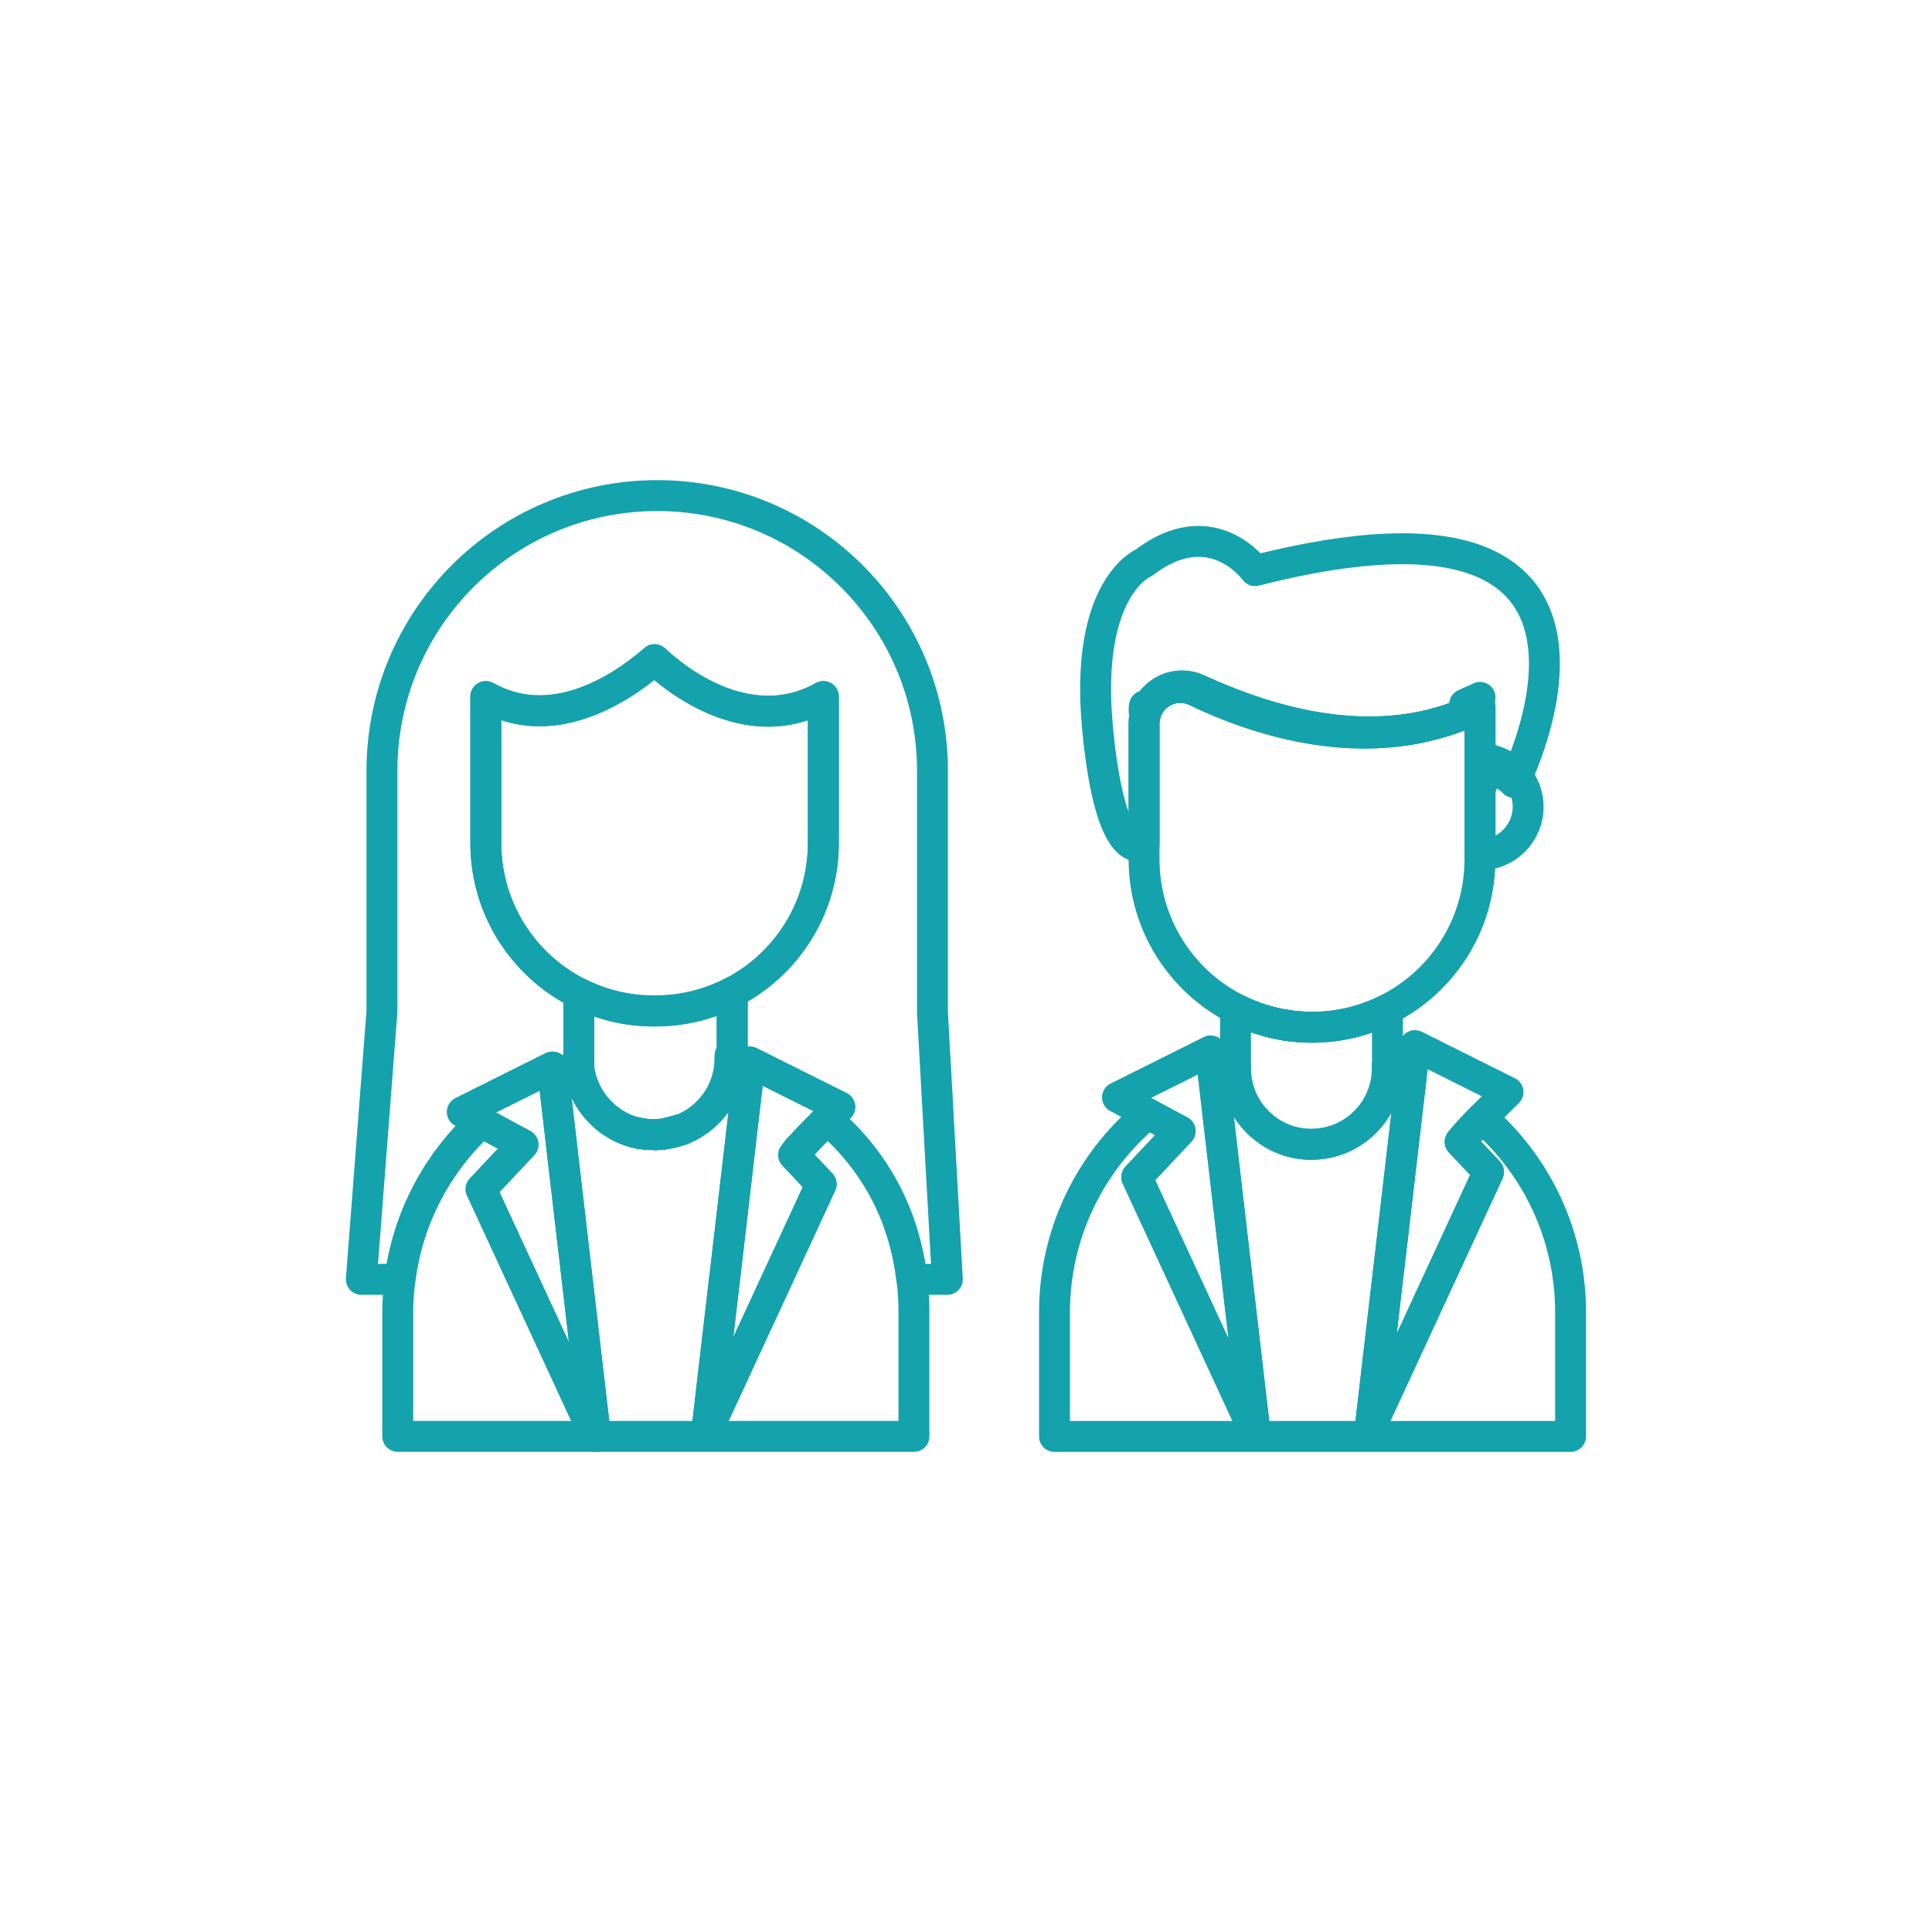 <?xml version="1.0" encoding="UTF-8"?><svg xmlns="http://www.w3.org/2000/svg" viewBox="0 0 500 500"><defs><style>.c{fill:none;stroke:#14a2ad;stroke-linecap:round;stroke-linejoin:round;stroke-width:8px;}</style></defs><g id="a"><g><path class="c" d="M383.03,180.48c-.72,.36-1.44,.69-2.16,1.01,.73-.33,1.45-.66,2.16-1.01Z"/><path class="c" d="M380.08,181.84c-.34,.15-.69,.29-1.03,.43,.35-.14,.69-.28,1.03-.43Z"/><path class="c" d="M296.09,183.98c0-.44,.03-.88,.08-1.3-.06,.41-.08,.84-.08,1.28v.03Z"/><path class="c" d="M324.84,263.28c-.31-.11-.63-.23-.94-.35,.31,.12,.63,.24,.94,.35Z"/><path class="c" d="M322.22,262.25c-.19-.08-.38-.17-.56-.25,.19,.09,.38,.17,.56,.25Z"/><path class="c" d="M333.13,265.37c.38,.06,.76,.12,1.15,.17,.58,.07,1.17,.11,1.75,.16-.58-.05-1.17-.09-1.75-.16-.39-.05-.77-.11-1.16-.16Z"/><path class="c" d="M329.19,264.61c.15,.04,.31,.06,.46,.1-.35-.08-.69-.17-1.04-.26,.2,.05,.39,.11,.58,.16Z"/><path class="c" d="M327.49,264.14c-.47-.13-.93-.28-1.39-.42,.46,.15,.92,.29,1.39,.42Z"/><path class="c" d="M323.73,262.86s.09,.04,.14,.06h0s-.09-.04-.14-.06Z"/><path class="c" d="M157.72,289.9s0,0,0,0h0Z"/><path class="c" d="M213.79,289.99l.26-.26-.07,.07s-.12,.11-.2,.2Z"/><path class="c" d="M176.79,292.2s0,0,0,0l-2.28,.61,2.27-.6Z"/><path class="c" d="M165.73,293.37s.07,0,.1,.02c-.02,0-.05,0-.07-.02h-.03Z"/><path class="c" d="M383.55,289.28c-.05,.06-.11,.11-.17,.17-1.29,1.33-2.71,2.81-3.86,4.1-.06,.06-.11,.13-.16,.19-.11,.11-.2,.21-.27,.31-.04,.05-.09,.09-.12,.13-.02,.02-.04,.04-.05,.06-.04,.05-.08,.1-.11,.14-.08,.08-.15,.17-.21,.23-.16,.2-.31,.38-.44,.55-.11,.13-.2,.24-.28,.36l7.34,7.79-11.79,25.49-18.83,40.72,4.75-40.72,2.19-18.84,3.73-31.99c-2.03-.85-4.1-1.6-6.22-2.25v.77c0,10.86-8.81,19.66-19.67,19.66s-19.66-8.81-19.66-19.66v-.59c-1.94,.62-3.86,1.33-5.72,2.11l3.51,30.26,2.39,20.53,4.9,42.05-19.44-42.05-11.17-24.15,9.29-9.88,1.91-2.03-4.91-2.65-3.42-1.85c-14.75,12.25-24.15,30.72-24.15,51.4v32.11h133.56v-32.11c0-20.1-8.88-38.11-22.94-50.36Z"/><path class="c" d="M157.46,289.7s.07,.05,.1,.08c.03,.02,.05,.04,.08,.05-.04-.04-.09-.07-.13-.1-.02,0-.03-.02-.05-.03Z"/><path class="c" d="M182.89,288.18h0c.17-.16,.33-.33,.49-.49-.16,.17-.32,.33-.49,.5,0,0-.02,.02-.02,.03,.08-.08,.16-.15,.22-.22,.15-.14,.28-.28,.42-.43-.05,.04-.09,.08-.14,.13-.16,.18-.32,.34-.49,.5Z"/><path class="c" d="M167.87,293.63s.03,0,.05,0c0,0-.02,0-.03,0h-.02Z"/><path class="c" d="M182.1,288.91l.04-.04s-.03,.02-.04,.03h0Z"/><path class="c" d="M171.67,293.54l.06-.02s-.08,0-.12,.02h.06Z"/><path class="c" d="M184.99,285.84c.21-.28,.4-.57,.6-.87-.34,.52-.71,1.02-1.1,1.49,.17-.2,.34-.41,.51-.62Z"/><path class="c" d="M383.03,204.18v15.75c0,.44-.02,.88-.03,1.32h.03c6.87,0,12.45-5.57,12.45-12.45,0-2.17-.56-4.21-1.54-5.98-.56-1.02-1.27-1.94-2.08-2.76l-6.03-3.37-2.79,7.5Z"/><path class="c" d="M322.22,262.25c.5,.22,1,.42,1.51,.62,.05,.02,.09,.04,.14,.05h.02c.31,.13,.63,.25,.94,.36,.42,.15,.84,.29,1.26,.43,.46,.15,.92,.29,1.39,.42,.37,.11,.75,.21,1.12,.31,.35,.09,.69,.18,1.04,.26,.53,.12,1.06,.24,1.59,.34,.63,.12,1.26,.23,1.89,.33,.38,.06,.77,.12,1.16,.16,.58,.07,1.16,.11,1.75,.16,1.16,.09,2.33,.16,3.52,.16,7.01,0,13.64-1.68,19.51-4.63,13.83-6.97,23.44-21.1,23.93-37.53,0-.44,.03-.88,.03-1.32v-39.45c-.7,.35-1.43,.69-2.16,1.01-.26,.12-.53,.24-.79,.35-.34,.15-.69,.29-1.03,.43-26.19,10.87-53.67,1.74-69.51-5.86-5.84-2.8-12.55,.99-13.37,7.17-.05,.42-.08,.86-.08,1.3v35.04c0,16.87,9.61,31.48,23.65,38.69,.63,.32,1.28,.63,1.93,.92,.19,.08,.38,.17,.56,.25Z"/><path class="c" d="M339.4,296.14c10.87,0,19.67-8.81,19.67-19.66v-15.25c-5.87,2.95-12.5,4.63-19.51,4.63-1.19,0-2.36-.07-3.52-.16-.59-.05-1.17-.09-1.75-.16-.5-.06-1-.13-1.5-.21-.52-.08-1.03-.17-1.54-.27-.51-.1-1.02-.2-1.51-.32-.03,0-.05-.01-.08-.02-.15-.03-.31-.06-.46-.1-.2-.05-.39-.11-.58-.16-.12-.03-.25-.06-.37-.09-.25-.07-.5-.15-.75-.22-.47-.13-.93-.28-1.39-.42-.26-.08-.53-.17-.79-.26-.16-.06-.31-.12-.47-.17-.32-.11-.63-.23-.94-.35h0s0,0-.02,0h0s-.09-.05-.14-.06c-.3-.11-.6-.24-.9-.36-.17-.06-.33-.13-.49-.2-.04-.02-.08-.04-.13-.06-.19-.08-.38-.17-.56-.25-.19-.09-.38-.17-.57-.26-.46-.21-.91-.44-1.36-.66v15.41c0,10.86,8.81,19.66,19.66,19.66Z"/><path class="c" d="M322.35,262.3c.16,.08,.32,.15,.49,.2,.3,.12,.59,.24,.9,.36-.51-.2-1.01-.4-1.51-.62,.04,.02,.08,.04,.13,.06Z"/><path class="c" d="M321.66,261.99c-.65-.29-1.29-.6-1.93-.92,.45,.22,.9,.45,1.36,.66,.19,.09,.38,.17,.57,.26Z"/><path class="c" d="M339.56,265.86c-1.19,0-2.36-.07-3.52-.16,1.16,.1,2.33,.16,3.52,.16Z"/><path class="c" d="M323.87,262.93s0,0,.02,0h-.02Z"/><path class="c" d="M325.31,263.45c.26,.09,.53,.17,.79,.26-.42-.14-.84-.28-1.26-.43,.16,.06,.31,.12,.47,.17Z"/><path class="c" d="M328.24,264.35c.12,.03,.25,.06,.37,.09-.38-.1-.75-.2-1.12-.31,.25,.07,.5,.15,.75,.22Z"/><path class="c" d="M329.65,264.7s.05,.01,.08,.02c.5,.12,1.01,.22,1.51,.32,.51,.1,1.03,.19,1.54,.27-.52-.08-1.03-.18-1.54-.28-.53-.1-1.06-.22-1.59-.34Z"/><path class="c" d="M332.79,265.32c.5,.08,.99,.15,1.5,.21-.39-.05-.77-.11-1.15-.17-.11-.02-.23-.03-.35-.05Z"/><path class="c" d="M331.24,265.04c.51,.1,1.03,.19,1.54,.28,.11,.02,.23,.03,.35,.05-.63-.1-1.26-.2-1.89-.33Z"/><path class="c" d="M124.5,307.74l8.99-9.55,1.85-1.96-4.74-2.56-6-3.24c-11.33,10.39-19.04,24.64-21.09,40.66-.36,2.79-.57,5.64-.57,8.54v32.11h51.16l-18.79-40.65-10.8-23.35Z"/><path class="c" d="M214.06,289.72l-.26,.26-.14,.14s-.1,.1-.16,.16l-.24,.24c-.11,.11-.21,.22-.33,.33-1.16,1.18-2.43,2.46-3.59,3.68-.19,.2-.37,.39-.55,.58-.09,.09-.17,.18-.25,.26-.27,.29-.53,.57-.79,.84-.24,.27-.49,.54-.72,.79-.22,.25-.43,.49-.63,.71-.02,.03-.05,.06-.08,.09-.08,.08-.14,.16-.2,.22-.16,.2-.3,.37-.43,.53-.1,.13-.2,.24-.27,.35l7.1,7.54-11.39,24.64-18.21,39.36,4.59-39.36,2.12-18.22,4.14-35.53c-1.54-.6-3.1-1.16-4.7-1.64v.77c0,2.24-.44,3.49-1.23,4.08-.09,.23-.19,.47-.28,.69-.08,.2-.15,.4-.23,.6-.03,.07-.07,.15-.1,.21-.02,.05-.04,.09-.06,.14-.05,.1-.11,.2-.16,.31-.09,.18-.17,.36-.26,.54-.03,.07-.07,.14-.11,.2l-.12,.23c-.2,.35-.4,.69-.61,1.03-.02,.04-.04,.07-.06,.1,0,0,0,0-.02,.02,0,.02-.02,.04-.05,.07h0s-.03,.05-.05,.08c-.04,.05-.08,.1-.11,.16,0,.02-.02,.03-.03,.04-.2,.3-.38,.59-.6,.87-.17,.21-.34,.42-.51,.62-.07,.08-.15,.16-.21,.24l-.02,.02c-.09,.11-.18,.2-.27,.31l-.02,.02s-.03,.04-.05,.06c-.07,.09-.15,.18-.22,.26-.02,0-.03,.03-.05,.05,0,0,0,.02-.02,.03-.03,.03-.07,.06-.1,.1-.14,.15-.27,.29-.42,.43-.07,.08-.15,.15-.22,.22-.03,.02-.05,.04-.06,.06h0c-.06,.06-.11,.11-.17,.16l-.02,.02s-.08,.07-.12,.11c-.06,.06-.13,.12-.2,.18l-.06,.06s-.05,.03-.07,.06c0,0-.03,0-.04,.03l-.04,.04s-.05,.04-.08,.07h0s0,0,0,0t-.02,0c-.11,.1-.21,.19-.32,.26-.04,.05-.09,.09-.14,.12-.03,.03-.07,.05-.1,.08,0,.02-.03,.03-.04,.04-.02,0-.04,.03-.07,.05,0,.01-.02,.01-.02,.02-.02,.01-.04,.03-.06,.04h0v.02s-.03,.03-.04,.03h0l-.02,.02h0c-.14,.11-.26,.21-.4,.31-.11,.08-.22,.15-.34,.22,0,0-.02,.02-.04,.03-.08,.05-.16,.11-.23,.16-.24,.17-.49,.32-.74,.47-.04,.03-.07,.05-.11,.07-.02,.02-.04,.03-.06,.04,0,0-.02,.02-.03,0t-.02,0h0s-.11,.08-.16,.1c-.03,.03-.05,.04-.08,.05,0,.02-.02,.02-.03,0h0s-.08,.07-.12,.08c-.19,.12-.38,.22-.58,.32-.14,.07-.28,.14-.42,.19-.09,.04-.18,.09-.26,.13h0s-.05,.03-.07,.04c-.21,.1-.4,.2-.62,.28h-.03s0,.02,0,.02c-.03,0-.07,.03-.1,.04-.13,.05-.25,.1-.38,.15-.03,0-.06,.03-.09,.04,0,0-.02,0-.03,0-.1,.04-.21,.08-.3,.11-.1,.04-.19,.07-.28,.1-.15,.05-.28,.1-.43,.14-.34,.11-.69,.2-1.04,.29-.35,.09-.71,.17-1.07,.24-.41,.08-.83,.15-1.26,.2,0,0,0,0-.02,0,0,0-.02,0-.03,0h-.03l-.06,.02h-.06s-.05,0-.08,0h-.02s-.02,0-.04,0h-.06c-.1,0-.2,.02-.29,.02-.24,.03-.5,.05-.75,.07h-.06c-.1,0-.2,.02-.29,.02h-.1s-.1,0-.16,0h-.16c-.08,.01-.15,.01-.22,.01h-.16c-.27,0-.55-.01-.82-.02-.04,0-.08,0-.12,0-.08,0-.15,0-.21,0-.04,0-.08,0-.12,0h-.04s-.06,0-.09,0h-.07s-.1,0-.15,0t-.02,0h-.06c-.15,0-.3-.04-.46-.06s-.3-.04-.46-.06c-.07,0-.13,0-.19-.02-.05,0-.09-.02-.14-.02-.03,0-.05,0-.08,0-.14-.02-.26-.04-.39-.06-.03,0-.07,0-.1-.02-.02,0-.03,0-.04,0-.03,0-.06-.02-.09-.02-.22-.05-.45-.09-.67-.14-.18-.05-.36-.09-.54-.14-.03,0-.05,0-.08-.02-.02,0-.04,0-.05,0-.02,0-.05,0-.07-.02,0,0-.03,0-.04,0-.04,0-.09-.02-.13-.03-.02-.01-.04-.01-.06-.02-.04-.02-.08-.03-.12-.04-.04,0-.07-.02-.1-.03,0,0-.03,0-.04,0-.04,0-.08-.02-.12-.04h0s-.09-.02-.14-.04l-.09-.03h-.02c-.11-.04-.21-.07-.31-.11,0,0-.02,0-.03,0-.11-.04-.21-.07-.3-.11-.03,0-.05-.02-.07-.02-.05-.02-.09-.03-.13-.05h0s-.05-.02-.07-.03c-.22-.08-.45-.17-.66-.26-.15-.06-.29-.12-.43-.19,0,0,0-.01,0-.01-.05,0-.09-.03-.14-.06-.03,0-.05-.02-.08-.03-.02-.02-.05-.03-.07-.04-.04,0-.07-.03-.1-.04l-.06-.03-.06-.03c-.2-.1-.39-.2-.59-.29h0s-.02-.02-.03-.02c-.1-.05-.19-.11-.27-.16-.1-.05-.19-.1-.28-.16,0,0-.03,0-.04-.02l-.15-.09c-.06-.03-.12-.07-.18-.1,0,0,0-.02-.02-.02-.02,0-.04-.02-.06-.03-.02-.02-.04-.03-.05-.03-.08-.04-.15-.09-.21-.13-.06-.05-.12-.08-.18-.12h0c-.17-.11-.32-.21-.48-.32t-.02-.01c-.14-.1-.27-.2-.41-.29-.03-.02-.05-.04-.08-.06h-.02s0-.02-.02-.02,0,0,0,0l-.04-.04s-.03-.02-.05-.03c-.03,0-.05-.03-.08-.05-.03-.03-.06-.05-.1-.08l-.03-.03s-.09-.07-.13-.1c-.06-.05-.12-.09-.18-.14-.02,0-.04-.03-.05-.04-.05-.03-.1-.07-.15-.12h0s-.05-.05-.08-.07c-.03-.02-.07-.05-.1-.08-.02,0-.03-.02-.05-.03,0,0,0,0,0,0-.06-.05-.11-.11-.17-.15-2.57-2.22-4.57-5.08-5.73-8.34-.68-.62-1.06-1.9-1.06-4.14v-.58c-2.23,.69-4.39,1.51-6.51,2.43l3.83,32.91,2.31,19.85,4.74,40.65h82.4v-32.11c0-2.92-.19-5.76-.51-8.54-1.95-16.66-9.62-30.87-21.93-41.37Zm-33.64,.49h0Z"/><path class="c" d="M167.6,293.61s0,0,.02,0h0s0,0,0,0Z"/><path class="c" d="M167.83,293.63s.06,0,.09,0c-.02,0-.03,0-.05,0h-.04Z"/><path class="c" d="M169.38,293.69c.08,0,.15,0,.22-.01h-.08s-.1,.01-.15,.01Z"/><path class="c" d="M171.47,293.56s.03,0,.04,0h-.04Z"/><path class="c" d="M241.32,261.66v-62.17c0-39.34-31.9-71.23-71.23-71.23-19.67,0-37.48,7.97-50.38,20.86-12.89,12.89-20.86,30.69-20.86,50.37v62.17l-5.34,69.43h10c2.05-16.02,9.76-30.28,21.09-40.66l-4.92-2.65,23.29-11.63,.25,2.18c2.12-.92,4.29-1.74,6.51-2.43v.58c0,2.24,.38,3.51,1.06,4.14-.46-1.3-.8-2.65-.98-4.04v-19.5s-.09-.04-.14-.06c-.1-.05-.2-.1-.3-.15-14.04-7.21-23.65-21.82-23.65-38.69v-37.92c16.6,9.38,33.98-1.1,43.67-9.54,9.71,9.06,27.08,18.92,43.68,9.54v37.92c0,16.84-9.58,31.43-23.58,38.65v16.6c-.19-.05-.36-.12-.55-.18v.77c0,2.29-.42,4.49-1.13,6.53,.79-.6,1.23-1.85,1.23-4.08v-.77c1.59,.48,3.15,1.04,4.7,1.64l.29-2.48,23.28,11.63s-.35,.34-.94,.92c-.59,.58-1.4,1.39-2.33,2.31,12.31,10.5,19.98,24.71,21.93,41.37h9.2l-3.87-69.43Z"/><path class="c" d="M169.2,261.66c.07,0,.14,0,.21,0s.14,0,.21,0c7.15,0,13.88-1.74,19.82-4.78,.03-.01,.05-.02,.07-.04h0c14-7.22,23.58-21.81,23.58-38.65v-37.92c-16.6,9.38-33.97-.48-43.68-9.54-9.69,8.44-27.07,18.92-43.67,9.54v37.92c0,16.87,9.61,31.49,23.65,38.69,.11,.05,.21,.1,.3,.15,.05,.02,.09,.04,.14,.06,2.92,1.45,6.02,2.61,9.27,3.39s6.63,1.19,10.11,1.19Z"/><path class="c" d="M156.52,288.95c.06,.04,.11,.1,.17,.15,0,0,0,0,0,0,.02,0,.03,.02,.05,.03,.03,.03,.07,.06,.1,.08,.03,.02,.05,.04,.08,.07h0s.1,.09,.15,.12c0,0,.03,.03,.05,.04,.06,.05,.12,.09,.18,.14,.04,.03,.09,.07,.13,.1l.03,.03s.03,.02,.05,.03c.04,.03,.09,.06,.13,.1,.02,0,.03,.02,.05,.03l.04,.04h0l.02,.02h.02s.05,.05,.08,.07c.14,.1,.27,.2,.41,.29t.02,.01c.16,.11,.31,.21,.48,.32h0c.06,.04,.12,.07,.18,.12,.07,.04,.14,.09,.21,.13,0,0,.03,0,.05,.03,.02,0,.04,.03,.06,.03,0,0,0,0,.02,.02,.06,.03,.12,.07,.18,.1l.15,.09s.03,.02,.04,.02c.1,.06,.19,.11,.28,.16,.09,.05,.18,.11,.27,.16,0,0,.02,0,.03,0h0c.2,.11,.39,.2,.59,.3l.06,.03,.06,.03s.06,.03,.1,.04c.02,0,.05,.02,.07,.04,.03,0,.05,.02,.08,.03,.05,.03,.09,.05,.14,.06,0,0,0,.01,0,.01,.14,.07,.28,.13,.43,.19,.21,.1,.44,.19,.66,.26,.02,0,.04,.02,.07,.03h0s.08,.03,.13,.05c.02,0,.04,0,.07,.02,.1,.04,.2,.07,.3,.11,0,0,.02,0,.03,0,.11,.04,.21,.07,.31,.1h.02l.09,.04s.09,.03,.14,.04h0s.08,.03,.12,.04c0,0,.03,0,.04,0,.03,0,.06,.02,.1,.03,.04,0,.08,.02,.12,.04,.03,0,.06,0,.09,.02,.03,0,.07,.02,.1,.03,0,0,.03,0,.04,0,.02,0,.05,0,.07,.02,0,0,.03,0,.05,0,.03,0,.05,.02,.08,.02,.38,.1,.76,.19,1.15,.25,.02,0,.04,0,.06,.02,.03,0,.06,0,.09,.02,0,0,.02,0,.04,0h.03s.04,0,.06,0c.13,.03,.26,.05,.4,.07,.03,0,.05,0,.08,0,.05,0,.09,.01,.14,.02,.06,.01,.12,.02,.19,.02,.16,.02,.3,.04,.46,.06s.31,.05,.46,.06h.06s0,0,0,0c.05,0,.11,0,.16,.02h.13s.02,0,.03,0h.04s.08,0,.12,0c.07,0,.14,0,.21,0,.04,0,.08,0,.12,0,.27,0,.55,.02,.82,.02h.16s.1,0,.15-.01h.08c.1,0,.2,0,.31,0h.1c.1,0,.2,0,.29-.02h.06c.25-.02,.51-.04,.75-.07,.1,0,.2,0,.29-.02h.12s.05-.02,.08-.02c.04,0,.08-.02,.12-.02h.03s.02,0,.03,0c0,0,0,0,.02,0l2.71-.71,2.28-.61h.03c.21-.1,.41-.2,.62-.29,.02,0,.04-.02,.07-.03h0c.09-.05,.18-.1,.26-.14,.19-.09,.37-.19,.56-.28,.19-.1,.37-.2,.56-.3h0s.02,0,.03,0c.03,0,.05-.02,.08-.05,.05-.02,.11-.05,.16-.09h0s0,0,.02-.02c.03-.03,.06-.04,.09-.05,.04-.02,.07-.04,.11-.07,.25-.15,.5-.3,.74-.47,.08-.05,.16-.11,.23-.16,.02,0,.03-.02,.04-.03,.12-.08,.22-.16,.33-.24,.14-.1,.27-.2,.41-.29h0l.02-.02h0s.02-.03,.03-.03h0v-.02s.05-.03,.07-.04c0,0,0,0,.02-.02,.03-.02,.05-.04,.07-.05,0,0,.03-.02,.04-.04,.03-.03,.07-.05,.1-.08,.05-.03,.1-.07,.14-.12,.11-.08,.21-.17,.32-.26t.02,0s0,0,0,0h0l.08-.08s.03-.02,.04-.03c0-.02,.03-.03,.04-.03,.02-.03,.04-.05,.07-.06l.06-.06c.07-.06,.14-.12,.2-.18,.04-.04,.08-.07,.12-.11l.02-.02c.06-.05,.11-.1,.17-.16h0s.03-.04,.06-.06c0,0,0-.02,.02-.03h0c.17-.16,.33-.32,.49-.5,.05-.05,.09-.09,.14-.13,.03-.04,.07-.07,.1-.1,0,0,.02-.02,.02-.03,0,0,.02-.03,.03-.04,.09-.09,.17-.18,.24-.27,.02-.02,.04-.04,.05-.06l.02-.02c.1-.11,.19-.2,.27-.31l.02-.02c.07-.09,.15-.17,.21-.24,.39-.48,.76-.98,1.1-1.49,0,0,.02-.02,.03-.04,.03-.06,.07-.11,.11-.16,.02-.03,.04-.05,.05-.07h0s.04-.06,.05-.08c0,0,.02,0,.02-.02,.02-.03,.04-.06,.06-.1,.2-.33,.41-.67,.61-1.03l.12-.23c.04-.07,.08-.14,.11-.2,.1-.18,.18-.36,.26-.54,.05-.11,.11-.21,.16-.31,.02-.05,.04-.09,.06-.14,.03-.07,.07-.15,.1-.21,.09-.2,.16-.4,.23-.6,.1-.22,.2-.46,.28-.69,.71-2.04,1.13-4.24,1.13-6.53v-.77c.19,.06,.36,.13,.55,.18v-16.6h0s-.04,.03-.07,.04c-5.94,3.05-12.67,4.78-19.82,4.78-.07,0-.14,0-.21,0s-.14,0-.21,0c-3.49,0-6.87-.41-10.11-1.19s-6.35-1.93-9.27-3.39v19.5c.18,1.4,.52,2.74,.98,4.04,1.16,3.26,3.16,6.12,5.73,8.34Z"/><path class="c" d="M169.76,293.68c.06,0,.11,0,.16,0-.11,0-.21,0-.31,0h.16Z"/><path class="c" d="M183.68,287.38c.08-.09,.16-.18,.22-.26-.08,.1-.16,.19-.24,.27,0,0,0,0,.02,0Z"/><path class="c" d="M164.39,293.06c.18,.05,.36,.09,.54,.14,.21,.05,.41,.09,.62,.12-.39-.07-.77-.16-1.15-.25Z"/><path class="c" d="M164.93,293.2c.22,.05,.45,.09,.67,.14-.02,0-.04-.02-.06-.02-.21-.03-.41-.07-.62-.12Z"/><path class="c" d="M165.83,293.39c.13,.02,.25,.04,.39,.06-.14-.02-.27-.04-.4-.07h0Z"/><path class="c" d="M167.61,293.62s.1,0,.15,0c-.05,0-.11,0-.16-.02h0Z"/><path class="c" d="M163.97,292.96s.04,0,.06,.02h.03s-.06-.02-.09-.02Z"/><path class="c" d="M164.03,292.98s.09,.02,.13,.03c-.03,0-.07-.02-.1-.03h-.03Z"/><path class="c" d="M165.76,293.37s.05,.02,.07,.02h0s-.04-.02-.06-.02Z"/><path class="c" d="M171.8,293.51c.43-.05,.85-.12,1.26-.2,.36-.08,.72-.16,1.07-.24,.35-.09,.7-.19,1.04-.29,.15-.04,.28-.09,.43-.14,.1-.03,.19-.06,.28-.1,.1-.03,.2-.07,.3-.11t0,0s.08-.02,.11-.04c.13-.05,.25-.1,.38-.15,.03-.01,.07-.03,.1-.04l-2.27,.6-2.71,.71Z"/><path class="c" d="M176.23,292.43s.06-.03,.09-.04c-.03,.02-.07,.03-.11,.04h.02Z"/><path class="c" d="M176.2,292.44s.02,0,.03,0h-.02s0,0,0,0Z"/><path class="c" d="M182.03,288.98s.05-.05,.08-.07h0l-.08,.07Z"/><path class="c" d="M178.34,291.45c-.19,.1-.37,.2-.56,.28,.14-.05,.28-.12,.42-.19,.2-.1,.39-.2,.58-.32,.04,0,.08-.04,.12-.08-.14,.09-.28,.17-.43,.24-.04,.02-.09,.04-.13,.06Z"/><path class="c" d="M178.47,291.39c.15-.08,.29-.16,.43-.24-.19,.11-.37,.2-.56,.3,.04-.02,.09-.04,.13-.06Z"/><path class="c" d="M179.23,290.97s.04-.02,.06-.04c-.03,0-.06,.02-.09,.05,0,0,.02,0,.03,0Z"/><path class="c" d="M183.64,287.43s.03-.04,.05-.05c0,0,0,0-.02,0,0,0-.02,.03-.03,.04Z"/><path class="c" d="M180.41,290.21c.12-.08,.23-.15,.34-.22,.14-.1,.26-.2,.4-.31-.14,.1-.27,.2-.41,.29-.11,.09-.21,.17-.33,.24Z"/><path class="c" d="M181.2,289.66s.02,0,.03-.03c0,0-.02,0-.03,.02h0Z"/><polygon class="c" points="147.04 311.24 143.22 278.33 142.96 276.15 119.67 287.78 124.59 290.43 130.59 293.67 135.34 296.23 133.49 298.19 124.5 307.74 135.3 331.09 154.09 371.74 149.36 331.09 147.04 311.24"/><path class="c" d="M187.49,331.09l-4.59,39.36,18.21-39.36,11.39-24.64-7.1-7.54c.08-.11,.18-.22,.27-.35,.13-.16,.27-.33,.43-.53,.06-.07,.12-.15,.2-.22,.03-.04,.07-.09,.11-.14l.05-.05s.07-.08,.11-.13c.08-.1,.17-.2,.26-.3,.05-.06,.1-.12,.16-.18,1.1-1.25,2.48-2.68,3.73-3.96,.15-.15,.28-.29,.43-.43,.24-.25,.47-.48,.69-.7,.16-.17,.33-.33,.48-.47,.06-.07,.12-.13,.18-.18,.06-.07,.12-.13,.17-.17,.06-.07,.12-.13,.17-.18s.1-.1,.15-.14l.28-.27,.24-.24c.06-.06,.11-.11,.16-.16l.14-.14c.08-.09,.15-.16,.2-.2l.07-.07c.94-.93,1.75-1.74,2.33-2.31,.59-.58,.94-.92,.94-.92l-23.28-11.63-.29,2.48-4.14,35.53-2.12,18.22Z"/><path class="c" d="M211.84,291.92c-.22,.22-.45,.45-.69,.7,.11-.11,.2-.21,.31-.31,.13-.13,.25-.26,.38-.39Z"/><path class="c" d="M212.66,291.11s-.11,.1-.17,.17c-.06,.05-.12,.11-.18,.18l-1.17,1.17c-.15,.14-.28,.28-.43,.43-1.25,1.28-2.63,2.71-3.73,3.96-.11,.12-.21,.23-.3,.35,.11-.12,.21-.23,.33-.36,.23-.25,.48-.52,.72-.79,.26-.27,.52-.55,.79-.84,.09-.09,.17-.18,.25-.26,.18-.19,.36-.38,.55-.58,1.16-1.22,2.43-2.5,3.59-3.68-.03,.03-.06,.05-.1,.08-.05,.05-.11,.11-.17,.18Z"/><path class="c" d="M206.41,297.67s-.02,.03-.03,.05c.03-.03,.06-.06,.08-.1l-.05,.05Z"/><path class="c" d="M206.99,297.02c-.06,.06-.11,.12-.16,.18-.1,.11-.19,.2-.26,.3,.01-.02,.04-.04,.05-.06,.12-.14,.24-.28,.37-.42Z"/><path class="c" d="M212.92,290.86c.12-.11,.22-.22,.33-.33l-.28,.27s-.03,.03-.05,.06Z"/><path class="c" d="M206.46,297.62s-.05,.07-.08,.1c.2-.22,.41-.46,.63-.71-.12,.13-.22,.24-.33,.36-.09,.09-.16,.18-.22,.25Z"/><path class="c" d="M206.57,297.5s-.08,.09-.11,.13c.05-.06,.11-.12,.16-.19-.02,.02-.04,.04-.05,.06Z"/><path class="c" d="M206.31,297.81s.06-.06,.08-.09c0-.02,.02-.04,.03-.05-.04,.05-.08,.1-.11,.14Z"/><path class="c" d="M206.69,297.37c.09-.12,.2-.23,.3-.35-.13,.14-.25,.28-.37,.42,.02-.02,.04-.05,.06-.07Z"/><path class="c" d="M206.62,297.44c-.05,.06-.11,.13-.16,.19,.07-.08,.14-.17,.22-.25-.03,.02-.04,.04-.06,.07Z"/><path class="c" d="M211.84,291.92c-.12,.13-.25,.25-.38,.39-.11,.1-.21,.2-.31,.31l1.17-1.17c-.16,.14-.32,.31-.48,.47Z"/><path class="c" d="M212.83,290.93s.07-.05,.1-.08c.02-.03,.03-.05,.05-.06-.05,.04-.1,.09-.15,.14Z"/><polygon class="c" points="305.42 292.72 303.51 294.75 294.21 304.64 305.38 328.79 324.82 370.84 319.92 328.79 317.53 308.26 314.01 278 313.57 274.21 313.31 271.97 289.21 284 294.3 286.73 297.09 288.23 300.51 290.08 305.42 292.72"/><path class="c" d="M359.37,328.79l-4.75,40.72,18.83-40.72,11.79-25.49-7.34-7.79c.08-.12,.18-.23,.28-.36,.13-.17,.28-.35,.44-.55,.06-.07,.13-.16,.21-.23,.03-.04,.07-.09,.11-.14,0-.02,.03-.04,.05-.06,.03-.04,.08-.08,.12-.13,.08-.1,.17-.2,.27-.31,.05-.06,.1-.13,.16-.19,1.14-1.29,2.57-2.77,3.86-4.1,.06-.06,.12-.11,.17-.17,.1-.09,.19-.19,.28-.27,.11-.12,.21-.22,.32-.32,.31-.32,.61-.63,.89-.89,.06-.08,.12-.14,.19-.19,.06-.07,.12-.13,.17-.18,.06-.07,.13-.13,.18-.18s.1-.11,.15-.15l.29-.28c.1-.1,.18-.19,.25-.25,.06-.07,.11-.12,.17-.16,.05-.05,.1-.1,.14-.15,.08-.09,.16-.16,.21-.2l.07-.07c.97-.97,1.81-1.81,2.41-2.4s.98-.95,.98-.95l-24.09-12.03-.3,2.57-.56,4.75-3.73,31.99-2.19,18.84Z"/><path class="c" d="M296.09,187.32c0-.43,.03-.86,.08-1.28,.83-6.42,7.74-10.4,13.86-7.6,30.48,13.96,52.92,12.9,69.02,6.29,.34-.14,.69-.28,1.03-.43,.27-.11,.53-.23,.79-.35,.72-.33,1.44-.66,2.16-1.01v15.88c.97,0,1.89,.12,2.79,.32,2.33,.53,4.4,1.73,6.03,3.37l.04,.02s41.53-82.48-67.07-54.86c0,0-11.14-15.53-28.73-2.08,0,0-15.49,6.21-12.05,42.77s12.05,30.22,12.05,30.22v-31.26Z"/><path class="c" d="M385.82,196.68l6.03,3.37c-1.63-1.64-3.7-2.84-6.03-3.37Z"/><path class="c" d="M383.03,196.36v7.82l2.79-7.5c-.9-.2-1.83-.32-2.79-.32Z"/><path class="c" d="M380.87,181.49c-.26,.12-.52,.24-.79,.35,.26-.11,.53-.23,.79-.35Z"/><path class="c" d="M310.03,178.44c-6.11-2.8-13.02,1.18-13.86,7.6,.82-6.18,7.53-9.98,13.37-7.17,15.84,7.6,43.32,16.73,69.51,5.86-16.1,6.61-38.55,7.68-69.02-6.29Z"/></g></g><g id="b"/></svg>